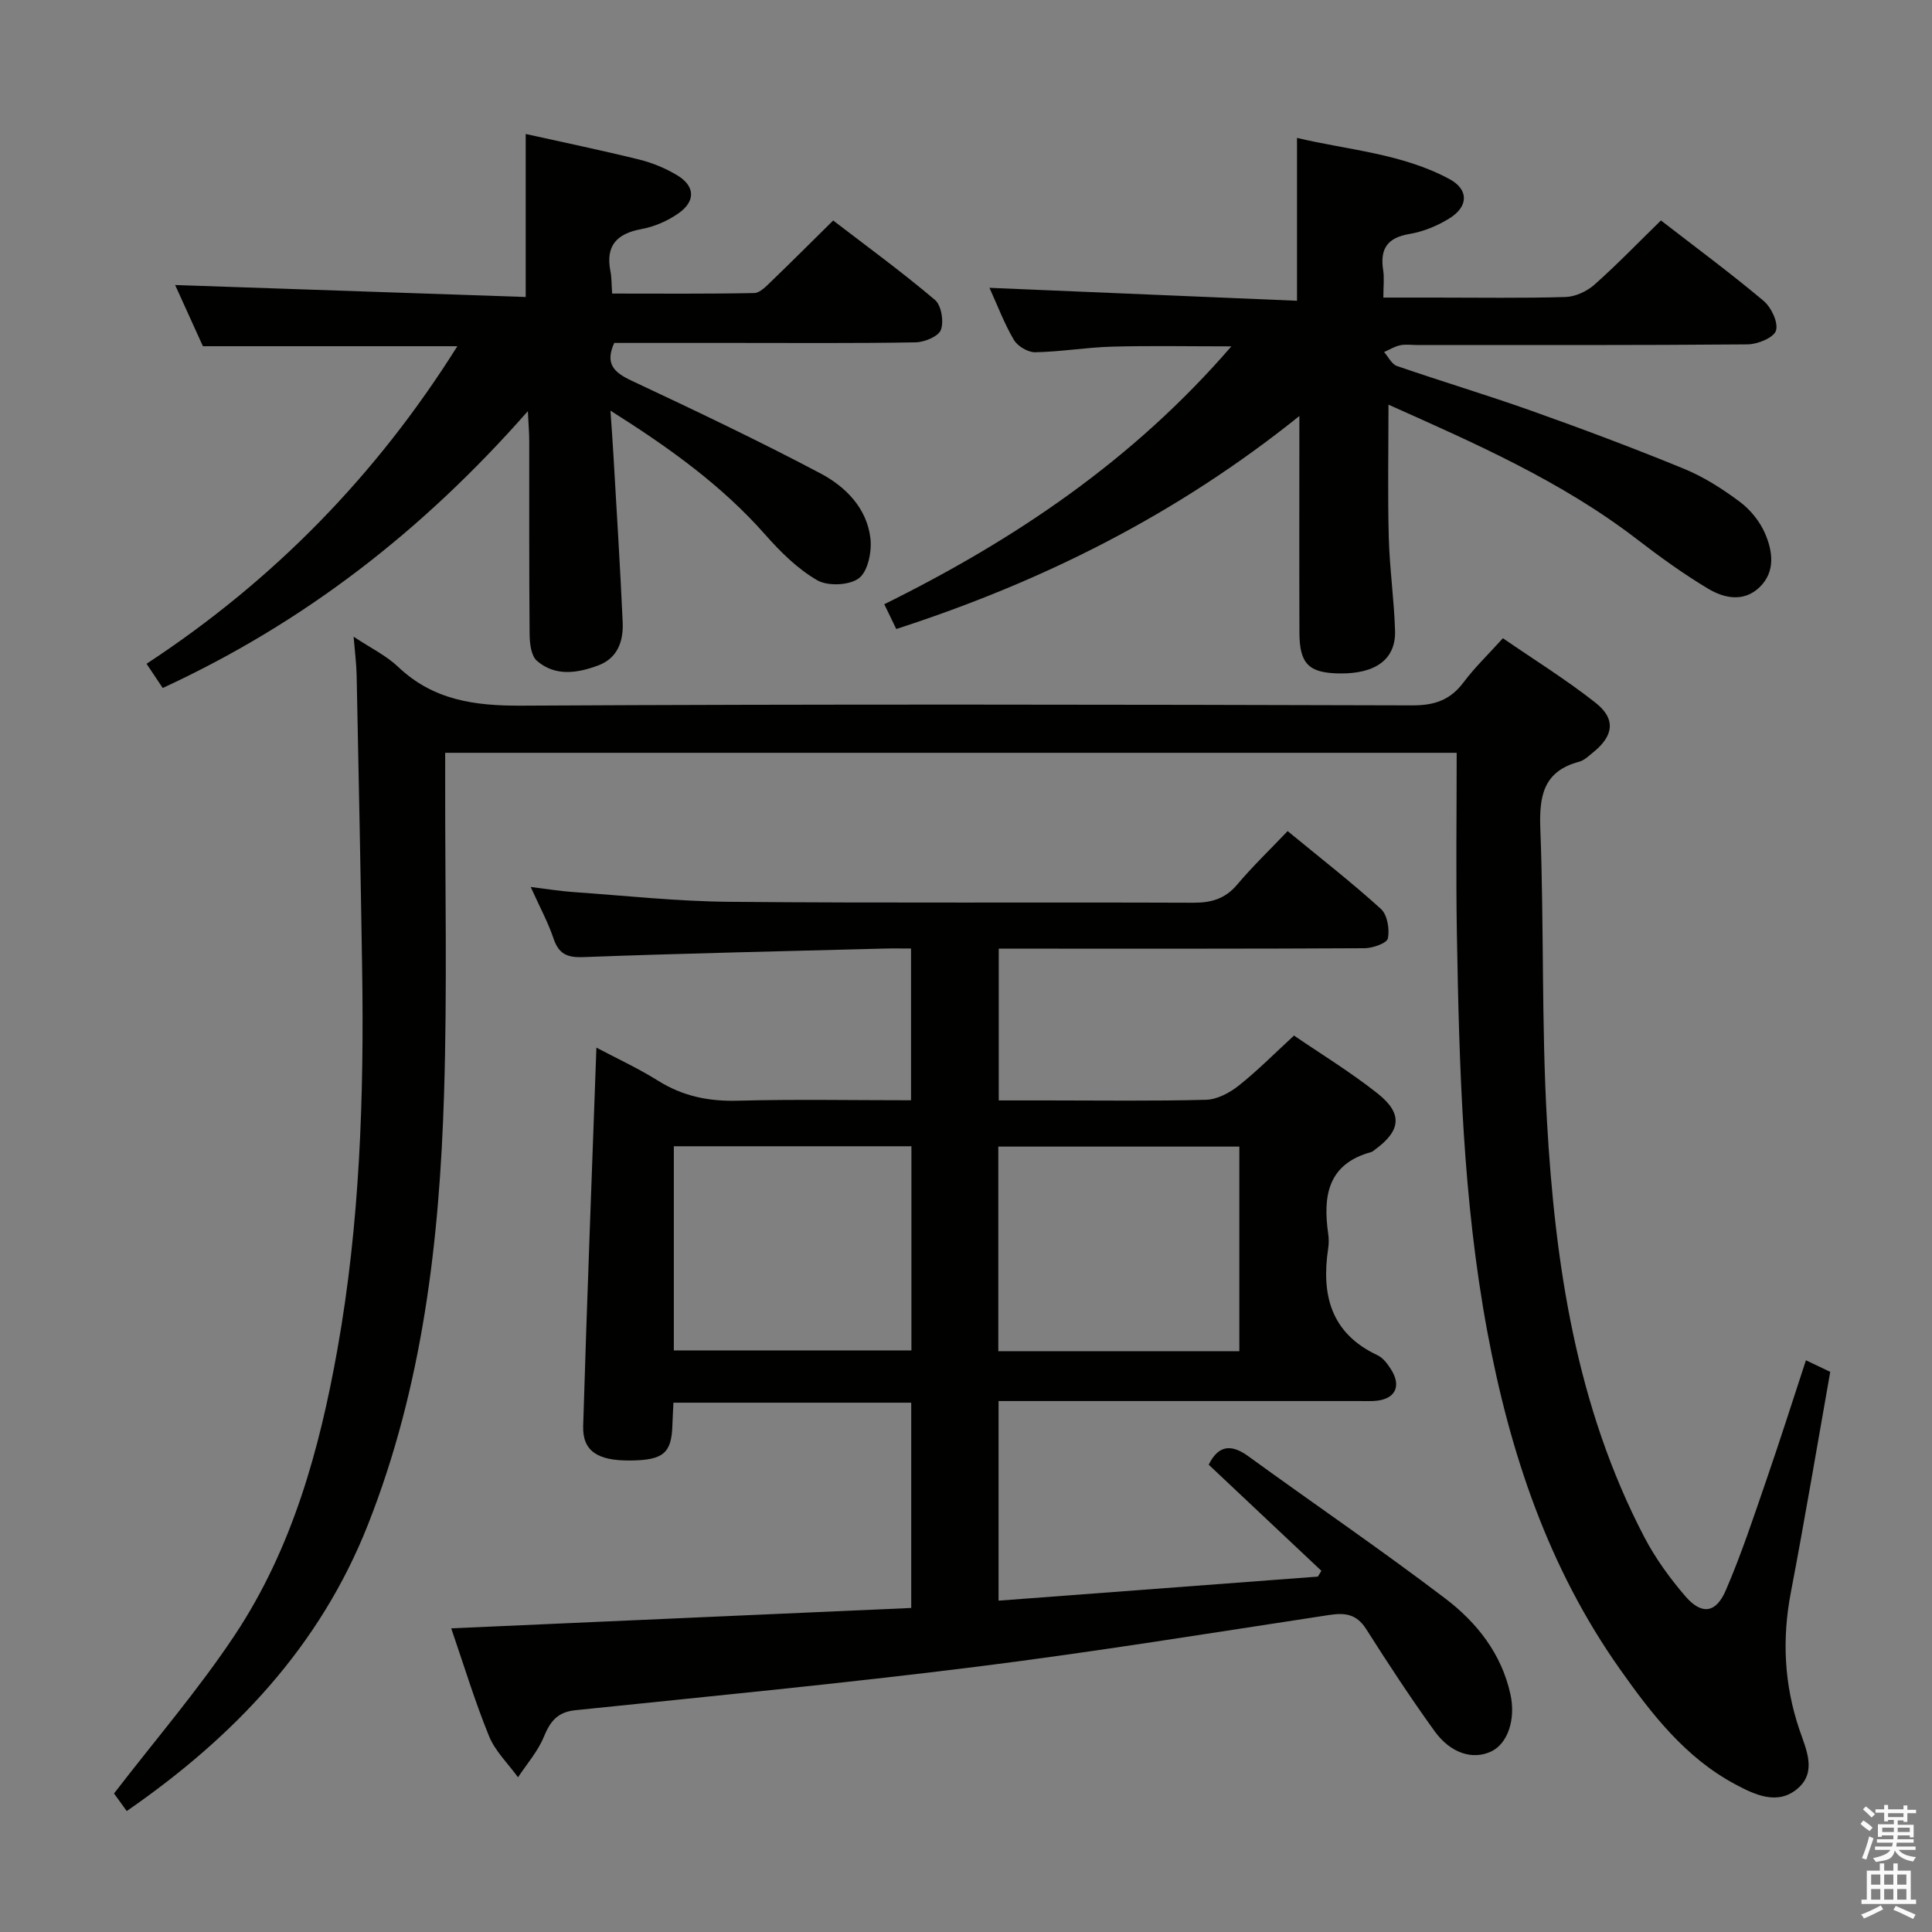 <svg enable-background="new 0 0 400 400" viewBox="0 0 400 400" xmlns="http://www.w3.org/2000/svg"><rect x="0" y="0" width="400" height="400" fill="#808080" stroke="none"/><path d="m385.2 377.6.6-.7c.6.4 1.3.9 1.9 1.5l-.6.7c-.8-.5-1.4-1-1.9-1.5zm.3 7.1c.6-1.4 1.1-2.9 1.5-4.5.3.1.6.3.9.4-.5 1.4-1 2.9-1.5 4.4zm.2-10.1.6-.6c.7.5 1.3 1.1 1.9 1.6l-.7.7c-.6-.6-1.2-1.2-1.8-1.7zm8.4-.8h.8v.9h1.8v.7h-1.8v1.8h-.8v-.3h-1.2v.9h3.3v2.6h-.8v-.4h-2.5c0 .3 0 .6-.1.8h3.4v.7h-3.5c0 .3-.1.6-.1.8h4v.7h-3.5c.7.9 1.9 1.3 3.6 1.5-.2.2-.4.5-.6.9-1.9-.3-3.2-1.1-3.8-2.3-.5 2.1-1.8 2-3.9 2.4-.2-.3-.4-.5-.6-.8 1.9-.4 3.1-.9 3.6-1.7h-3.2v-.7h3.5c.1-.2.1-.5.2-.8h-3.3v-.7h3.4c0-.2 0-.5 0-.8h-2.4v.3h-.8v-2.6h3.3v-.9h-1.2v.3h-.8v-1.8h-1.8v-.7h1.8v-.9h.8v.9h3.2zm-4.4 5.5h2.4c0-.3 0-.6 0-.9h-2.4zm1.2-3.1h3.2v-.8h-3.2zm4.4 2.2h-2.4v.9h2.5v-.9z" fill="#fafafb"/><path d="m389.2 385.8h.9v1.5h1.9v-1.5h.9v1.5h2.7v6h1.1v.9h-11.3v-.9h1.1v-6h2.7zm.2 8.7.5.8c-1.2.6-2.5 1.3-4 1.9-.2-.3-.3-.6-.6-.8 1.6-.6 3-1.3 4.1-1.9zm-2-4.3h1.9v-2.1h-1.9zm0 3.1h1.9v-2.2h-1.9zm2.7-3.1h1.9v-2.1h-1.9zm0 3.1h1.9v-2.2h-1.9zm2.4 1.3c1.4.6 2.7 1.2 4.1 1.8l-.5.9c-1.5-.7-2.8-1.4-4.1-1.9zm2.2-6.5h-1.9v2.1h1.9zm-1.9 5.2h1.9v-2.2h-1.9z" fill="#fafafb"/><g fill="#010100"><path d="m266.59 172.07c6.89 5.67 13.31 10.66 19.32 16.12 1.33 1.21 1.82 4.18 1.44 6.09-.2.99-3.13 2.03-4.84 2.04-23.16.13-46.32.09-69.48.09-1.96 0-3.93 0-6.25 0v31.42h9.91c11 0 22 .16 32.99-.13 2.3-.06 4.87-1.42 6.75-2.91 3.89-3.07 7.39-6.63 11.48-10.39 5.38 3.69 11.64 7.5 17.34 12.02 5.22 4.15 4.79 7.67-.55 11.58-.27.2-.53.45-.84.53-9.01 2.48-9.98 9.14-8.87 16.92.14.98.15 2.02 0 2.99-1.46 9.64.53 17.62 10.22 22.15 1.12.52 2.03 1.75 2.74 2.85 2.36 3.66.85 6.41-3.55 6.62-1 .05-2 .01-3 .01-22.99 0-45.99 0-68.98 0-1.79 0-3.58 0-5.68 0v41.33c22.19-1.67 44.15-3.33 66.11-4.98.24-.4.49-.8.73-1.2-7.76-7.31-15.52-14.62-23.33-21.97 1.87-3.78 4.4-4.51 8.16-1.78 13.58 9.87 27.47 19.33 40.83 29.49 6.51 4.95 11.64 11.42 13.48 19.83 1.14 5.22-.57 10.24-4.02 11.85-3.76 1.76-8.35.41-11.7-4.24-4.95-6.87-9.61-13.97-14.15-21.12-1.96-3.08-4.31-3.42-7.61-2.92-24.28 3.69-48.54 7.64-72.9 10.7-27.68 3.47-55.46 6.15-83.22 9.02-3.75.39-5.22 2.35-6.54 5.55-1.24 3-3.51 5.58-5.33 8.34-2.04-2.82-4.72-5.38-6-8.52-2.93-7.18-5.19-14.64-7.83-22.32 31.96-1.42 63.42-2.81 95.24-4.22 0-14.34 0-28.23 0-42.5-16.15 0-32.39 0-49.23 0-.07 1.48-.17 3.07-.22 4.66-.16 5.79-1.89 7.25-8.7 7.31-6.78.07-9.93-1.94-9.77-7.17.78-25.92 1.79-51.84 2.74-78.31 4.17 2.21 8.64 4.27 12.78 6.86 5.13 3.21 10.51 4.3 16.53 4.13 11.8-.32 23.62-.09 35.83-.09 0-10.49 0-20.68 0-31.42-1.91 0-3.7-.04-5.5.01-20.78.55-41.57.99-62.35 1.77-3.43.13-5.11-.69-6.19-3.91-1.1-3.27-2.78-6.35-4.7-10.61 3.51.43 6.15.87 8.8 1.05 10.78.75 21.56 1.93 32.35 2.02 31.97.29 63.97.06 95.96.19 3.77.02 6.65-.78 9.15-3.75 3.19-3.78 6.79-7.23 10.45-11.08zm-10 107.68c0-14.39 0-28.43 0-42.36-16.83 0-33.25 0-49.9 0v42.36zm-117.08-42.43v42.27h49.19c0-14.31 0-28.21 0-42.27-16.51 0-32.72 0-49.19 0z"/><path d="m73.21 131.82c3.47 2.31 6.71 3.87 9.19 6.22 7.3 6.94 15.86 8.11 25.6 8.06 61.48-.34 122.96-.23 184.44-.06 4.61.01 7.85-1.13 10.59-4.79 2.27-3.04 5.05-5.7 8.13-9.11 6.47 4.45 13.09 8.56 19.17 13.35 4.26 3.36 3.78 6.85-.5 10.29-.9.73-1.83 1.65-2.89 1.93-7.44 1.98-8.29 7.13-8.03 13.96.77 20.12.23 40.3 1.37 60.39 1.69 29.8 6.07 59.17 20.13 86.13 2.28 4.38 5.26 8.49 8.48 12.25 3.37 3.93 6.34 3.62 8.4-1.14 3.28-7.59 5.87-15.49 8.57-23.32 2.75-7.97 5.3-16.01 8.04-24.35 1.99.95 3.43 1.64 5.03 2.4-2.72 15.35-5.26 30.53-8.15 45.64-1.86 9.7-1.39 19.1 1.77 28.44 1.37 4.04 3.65 8.67-.3 12.13-4.16 3.64-8.94 1.35-13.04-.85-10.29-5.51-17.26-14.52-23.8-23.78-14.88-21.03-22.82-44.87-27.48-69.92-5.07-27.25-5.82-54.85-6.3-82.46-.21-12.3-.04-24.61-.04-37.37-70.24 0-139.56 0-209.42 0v5.55c-.04 21.66.44 43.33-.23 64.97-.94 30.48-4.43 60.62-15.77 89.31-9.96 25.22-27.68 43.88-49.93 59.27-1.19-1.64-2.23-3.08-2.63-3.64 8.59-11.17 17.52-21.53 25.02-32.83 11.86-17.87 17.51-38.25 21.24-59.18 4.63-25.99 5.51-52.23 5.11-78.54-.31-20.3-.73-40.61-1.14-60.91-.05-2.45-.37-4.91-.63-8.04z"/><path d="m254.94 71.71c-8.89 0-16.81-.16-24.71.06-5.3.15-10.59 1.06-15.89 1.16-1.5.03-3.65-1.24-4.42-2.55-2-3.39-3.4-7.14-5.06-10.79 21.43.9 42.51 1.79 63.67 2.68 0-11.8 0-22.38 0-33.72 10.49 2.51 21.63 3.19 31.54 8.51 4.04 2.17 4 5.68.02 8.15-2.48 1.54-5.4 2.75-8.27 3.23-4.62.77-6.13 3.1-5.45 7.5.25 1.6.04 3.26.04 5.67h10.74c9 0 18 .15 26.98-.12 2.04-.06 4.42-1.17 5.98-2.55 4.7-4.17 9.07-8.71 13.77-13.3 7.15 5.54 14.37 10.87 21.23 16.63 1.6 1.34 3.1 4.48 2.59 6.17-.44 1.46-3.8 2.85-5.88 2.86-22.82.2-45.64.13-68.47.13-1.17 0-2.37-.19-3.49.06-1.15.25-2.2.91-3.3 1.4.88.99 1.57 2.51 2.67 2.89 9.24 3.19 18.61 5.99 27.81 9.26 10.63 3.78 21.2 7.74 31.64 12.03 4.1 1.68 7.97 4.17 11.54 6.83 2.17 1.62 4.12 4.03 5.2 6.51 1.6 3.7 2.22 7.93-1.11 11.16-3.26 3.15-7.33 2.31-10.67.31-5.11-3.06-9.98-6.59-14.72-10.23-15.69-12.07-33.61-19.89-51.45-27.87 0 9.4-.18 18.43.06 27.46.17 6.47 1.11 12.91 1.3 19.38.17 5.87-4.02 8.9-11.45 8.81-6.39-.08-8.32-1.95-8.35-8.41-.05-14.61-.01-29.22-.01-44.89-25.31 20.34-53.02 34.24-83.46 44.1-.74-1.53-1.49-3.07-2.48-5.13 26.99-13.34 51.48-29.79 71.86-53.39z"/><path d="m109.29 85.12c-21.86 24.86-46.41 43.84-75.6 57.32-1.06-1.58-2.03-3.03-3.35-5.01 26.28-17.24 47.6-39.05 64.35-65.75-17.53 0-34.67 0-52.68 0-1.7-3.75-3.81-8.38-5.75-12.67 24.17.83 48.27 1.65 72.58 2.48 0-11.63 0-22.31 0-33.75 7.56 1.68 15.58 3.34 23.52 5.3 2.71.67 5.41 1.79 7.8 3.22 3.75 2.24 3.92 5.37.31 7.91-2.24 1.57-5 2.77-7.68 3.26-5.16.96-7.45 3.48-6.4 8.77.25 1.27.21 2.61.35 4.58 9.92 0 19.67.09 29.42-.11 1.19-.02 2.49-1.42 3.52-2.41 4.19-4.03 8.29-8.14 12.82-12.61 7.03 5.4 14.26 10.67 21.07 16.44 1.33 1.12 1.88 4.47 1.23 6.21-.51 1.36-3.4 2.55-5.26 2.58-12.5.22-25 .12-37.49.12-8.31 0-16.61 0-24.88 0-1.93 4.27-.11 6.07 3.48 7.76 13.2 6.21 26.39 12.46 39.27 19.28 5.14 2.72 9.56 7.17 10.29 13.4.32 2.73-.49 6.81-2.36 8.26-1.94 1.5-6.44 1.71-8.64.44-4.07-2.34-7.62-5.87-10.77-9.44-8.92-10.1-19.63-17.85-32.05-25.68.25 3.66.45 6.32.6 8.98.67 11.62 1.41 23.23 1.93 34.85.17 3.85-1.02 7.41-5.04 8.91-4.33 1.62-8.92 2.35-12.72-.95-1.2-1.04-1.49-3.59-1.51-5.46-.12-13.33-.06-26.66-.08-39.99.01-1.61-.14-3.22-.28-6.24z"/></g></svg>